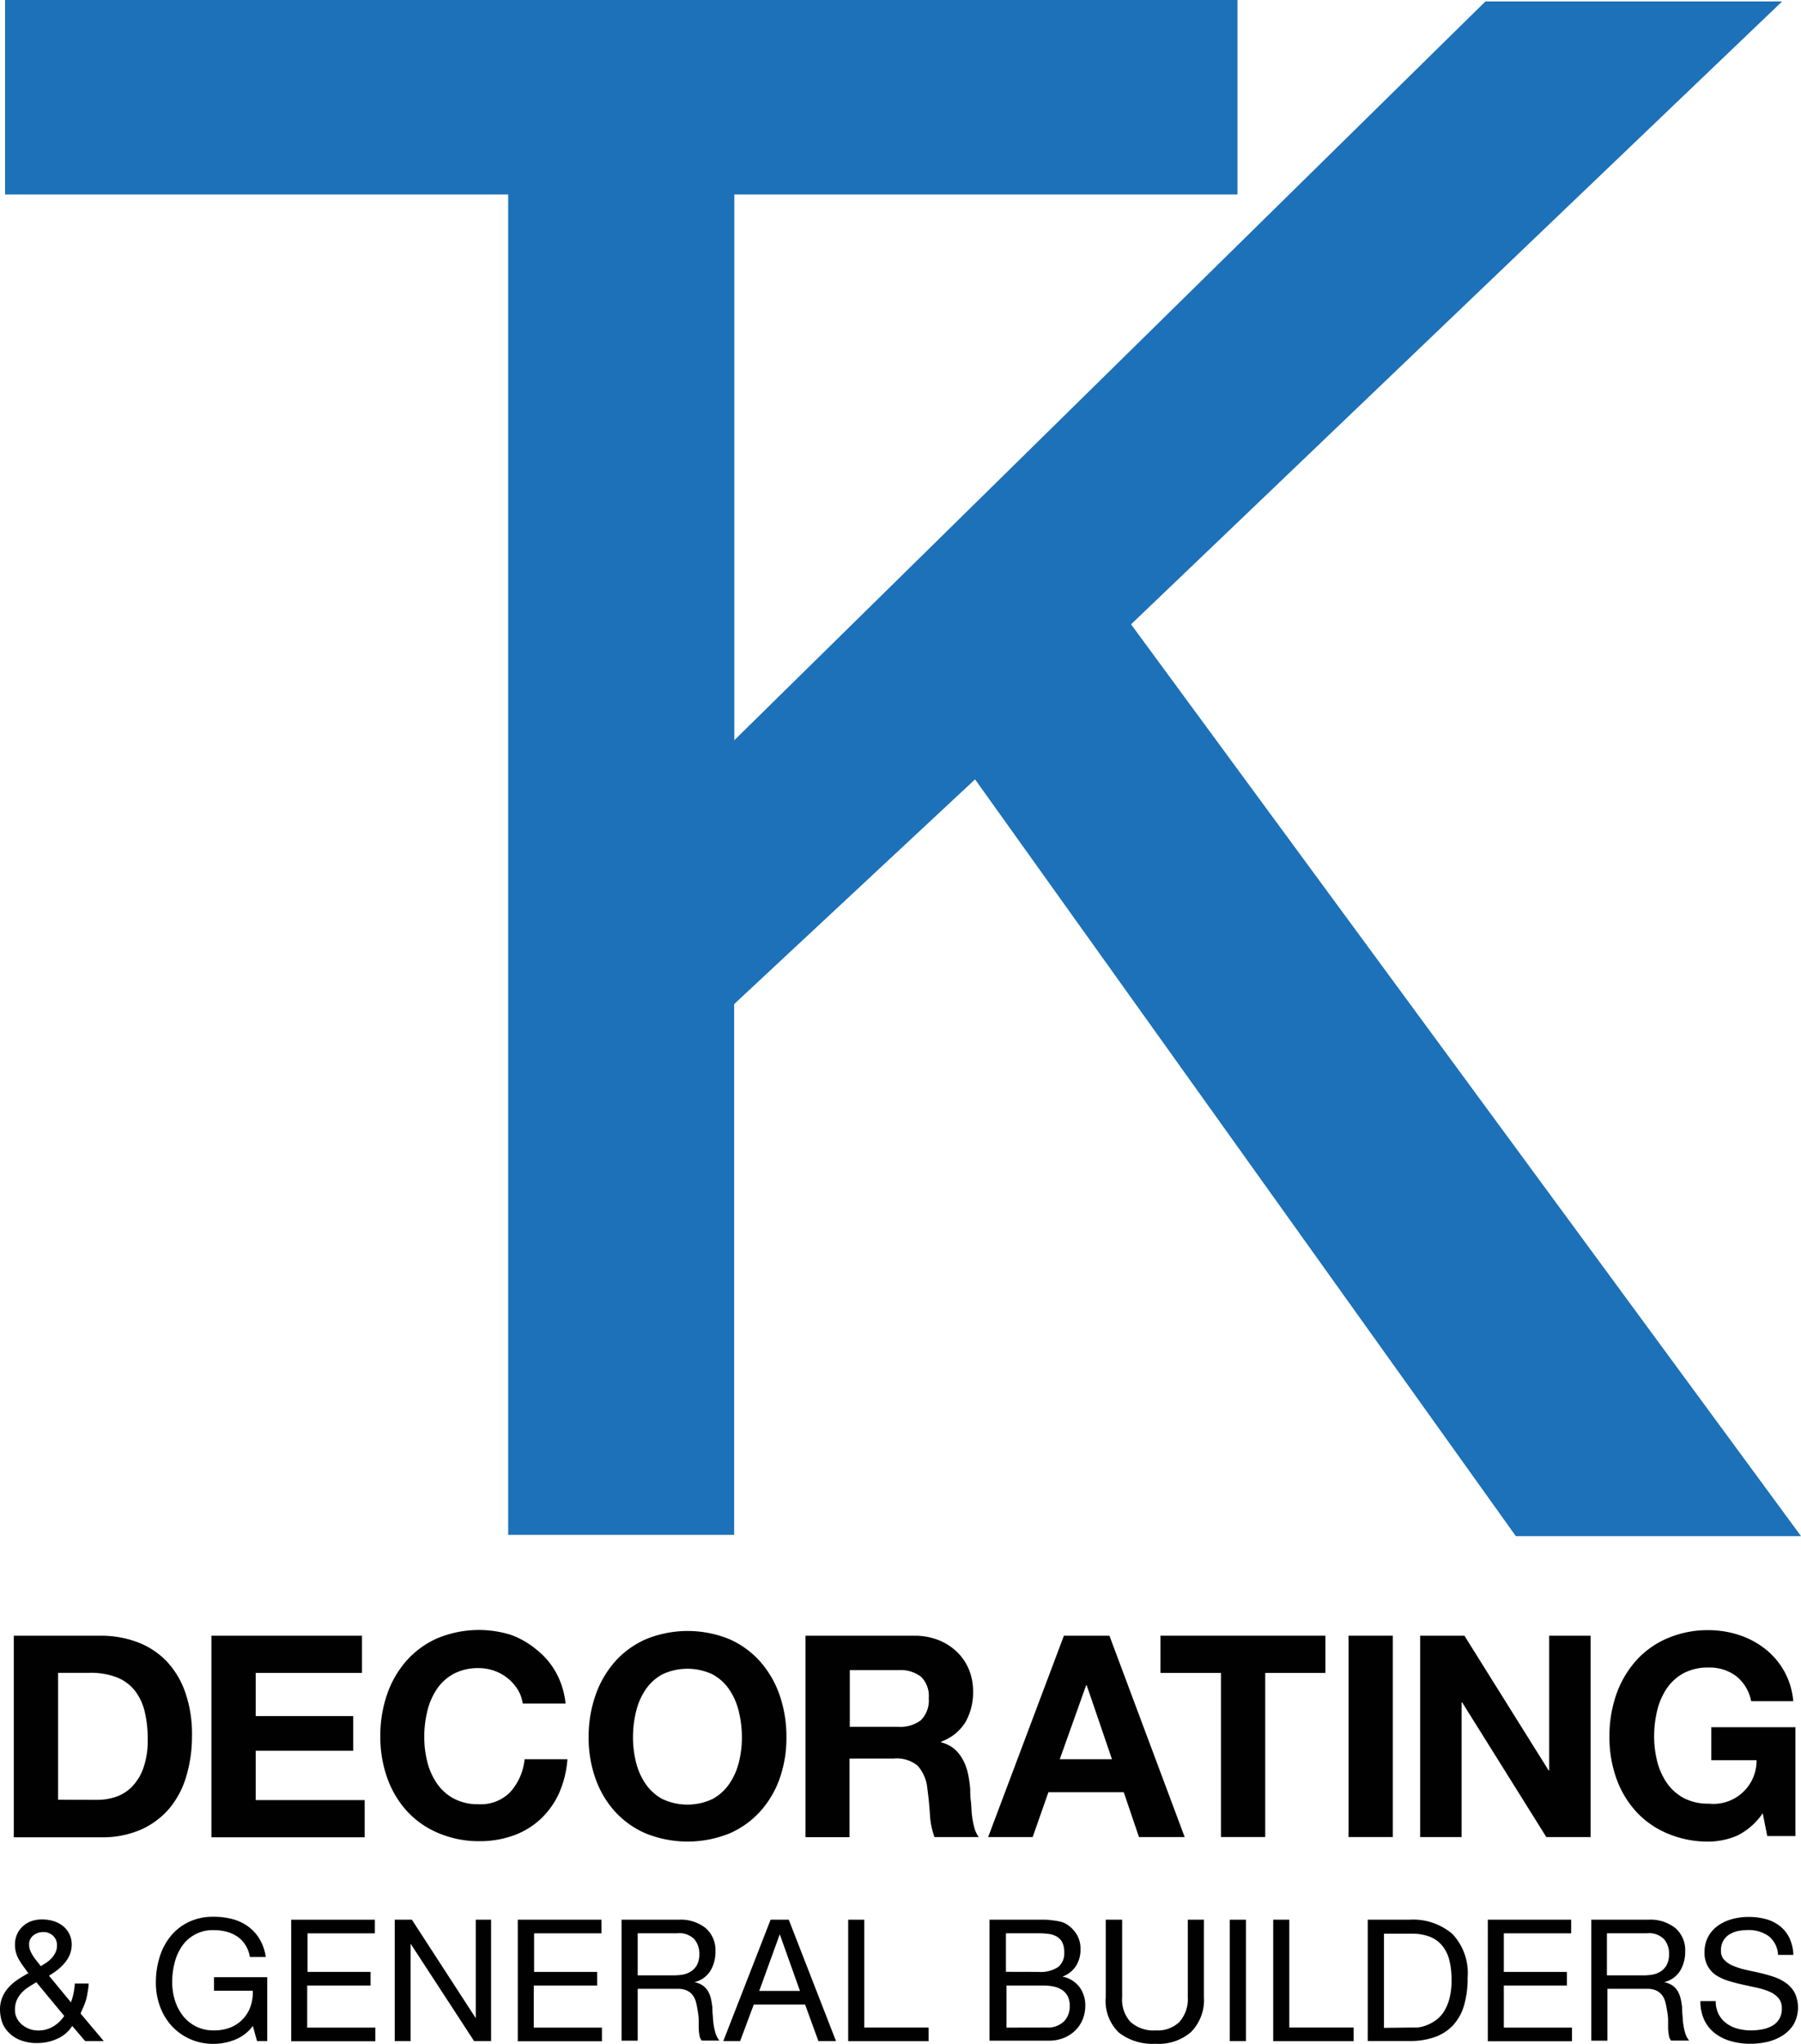 <svg xmlns="http://www.w3.org/2000/svg" viewBox="0 0 213.99 242.81"><defs><style>.cls-1{fill:#1d71b8;stroke:#1d71b8;stroke-width:3px;}.cls-2{fill:#010101;}</style></defs><title>tk-decorating-logotype</title><g id="Layer_2" data-name="Layer 2"><g id="Layer_1-2" data-name="Layer 1"><path class="cls-1" d="M87,118.05l-.6.6v62.2H62.55V21.6H2.77V1.5H146.2V21.6H86.42V91.52l.44-.44" transform="translate(-0.67)"/><path class="cls-1" d="M86.42,90.9v.62L177.78,1.67h30.9L133.07,74,211.7,181H181.55L116.75,90.33,86.85,118.22" transform="translate(-0.67)"/><path class="cls-2" d="M12.63,194.33a12.32,12.32,0,0,1,4.3.74,9.36,9.36,0,0,1,3.45,2.21A10.21,10.21,0,0,1,22.66,201a14.92,14.92,0,0,1,.82,5.19,16.55,16.55,0,0,1-.67,4.82,10.6,10.6,0,0,1-2,3.82,9.5,9.5,0,0,1-3.38,2.53,11.45,11.45,0,0,1-4.77.92H2.31V194.33Zm-.37,19.5a6.78,6.78,0,0,0,2.21-.37,4.87,4.87,0,0,0,1.91-1.22A6.12,6.12,0,0,0,17.72,210a9.77,9.77,0,0,0,.5-3.35,13.9,13.9,0,0,0-.35-3.27,6.51,6.51,0,0,0-1.16-2.5,5.13,5.13,0,0,0-2.13-1.59,8.5,8.5,0,0,0-3.27-.55H7.57v15.08Z" transform="translate(-0.67)"/><path class="cls-2" d="M43.68,194.33v4.42H31.05v5.13H42.64V208H31.05v5.86H44v4.42H25.79V194.33Z" transform="translate(-0.67)"/><path class="cls-2" d="M62.17,200.71A5.29,5.29,0,0,0,61,199.39a5.39,5.39,0,0,0-1.59-.89,5.47,5.47,0,0,0-1.86-.32,6.15,6.15,0,0,0-3,.69,5.7,5.7,0,0,0-2,1.84,8.08,8.08,0,0,0-1.12,2.63,13.09,13.09,0,0,0-.35,3,12.18,12.18,0,0,0,.35,2.93,7.91,7.91,0,0,0,1.12,2.56,5.75,5.75,0,0,0,2,1.83,6.14,6.14,0,0,0,3,.69,4.87,4.87,0,0,0,3.77-1.47A6.82,6.82,0,0,0,63,209h5.09a12.17,12.17,0,0,1-1,4.05,9.72,9.72,0,0,1-2.21,3.08,9.38,9.38,0,0,1-3.22,1.94,11.79,11.79,0,0,1-4.05.67,12.26,12.26,0,0,1-4.94-1,10.58,10.58,0,0,1-3.7-2.63,11.63,11.63,0,0,1-2.31-3.94,14.45,14.45,0,0,1-.8-4.87,15,15,0,0,1,.8-5,11.94,11.94,0,0,1,2.31-4,10.57,10.57,0,0,1,3.7-2.68,12.82,12.82,0,0,1,8.68-.4A10.1,10.1,0,0,1,64.44,196a9,9,0,0,1,2.29,2.7,9.65,9.65,0,0,1,1.14,3.69H62.78A4.28,4.28,0,0,0,62.17,200.71Z" transform="translate(-0.67)"/><path class="cls-2" d="M71.42,201.42a11.94,11.94,0,0,1,2.31-4,10.58,10.58,0,0,1,3.7-2.68,13.09,13.09,0,0,1,9.9,0A10.61,10.61,0,0,1,91,197.41a11.94,11.94,0,0,1,2.31,4,15,15,0,0,1,.8,5,14.45,14.45,0,0,1-.8,4.88A11.63,11.63,0,0,1,91,215.2a10.62,10.62,0,0,1-3.68,2.63,13.3,13.3,0,0,1-9.9,0,10.59,10.59,0,0,1-3.7-2.63,11.63,11.63,0,0,1-2.31-3.94,14.42,14.42,0,0,1-.8-4.87A14.92,14.92,0,0,1,71.42,201.42Zm4.81,7.91a7.91,7.91,0,0,0,1.12,2.56,5.75,5.75,0,0,0,2,1.83,7,7,0,0,0,6,0,5.75,5.75,0,0,0,2-1.83,7.91,7.91,0,0,0,1.12-2.56,12.18,12.18,0,0,0,.35-2.93,13.09,13.09,0,0,0-.35-3,8.08,8.08,0,0,0-1.12-2.63,5.7,5.7,0,0,0-2-1.84,7,7,0,0,0-6,0,5.69,5.69,0,0,0-2,1.84,8.07,8.07,0,0,0-1.12,2.63,13.09,13.09,0,0,0-.35,3A12.18,12.18,0,0,0,76.23,209.32Z" transform="translate(-0.67)"/><path class="cls-2" d="M109.28,194.33a7.69,7.69,0,0,1,2.9.52,6.66,6.66,0,0,1,2.21,1.42,6.17,6.17,0,0,1,1.41,2.09,6.72,6.72,0,0,1,.49,2.56,7.2,7.2,0,0,1-.89,3.65,5.58,5.58,0,0,1-2.9,2.34V207a4.07,4.07,0,0,1,1.61.82,4.57,4.57,0,0,1,1,1.31,6.11,6.11,0,0,1,.59,1.66,14.39,14.39,0,0,1,.25,1.81c0,.38,0,.83.07,1.34s.06,1,.12,1.57a10.65,10.65,0,0,0,.27,1.52,3.5,3.5,0,0,0,.55,1.22h-5.26a9.29,9.29,0,0,1-.54-2.71q-.1-1.57-.3-3a4.76,4.76,0,0,0-1.14-2.75,3.92,3.92,0,0,0-2.85-.87h-5.26v9.35H96.38V194.33Zm-1.88,10.82a4,4,0,0,0,2.71-.8,3.34,3.34,0,0,0,.91-2.61,3.19,3.19,0,0,0-.91-2.53,4,4,0,0,0-2.71-.79h-5.76v6.73Z" transform="translate(-0.67)"/><path class="cls-2" d="M132.49,194.33l8.94,23.92H136l-1.81-5.33h-8.95l-1.87,5.33h-5.29l9-23.92Zm.3,14.67-3-8.78h-.07L126.59,209Z" transform="translate(-0.67)"/><path class="cls-2" d="M138.55,198.75v-4.42h19.6v4.42H151v19.5h-5.26v-19.5Z" transform="translate(-0.67)"/><path class="cls-2" d="M166.16,194.33v23.92H160.9V194.33Z" transform="translate(-0.67)"/><path class="cls-2" d="M174.67,194.33l10,16h.07v-16h4.92v23.92h-5.26l-10-16h-.07v16h-4.92V194.33Z" transform="translate(-0.67)"/><path class="cls-2" d="M207.1,218.07a8.81,8.81,0,0,1-3.45.72,12.26,12.26,0,0,1-4.94-1,10.58,10.58,0,0,1-3.7-2.63,11.64,11.64,0,0,1-2.31-3.94,14.45,14.45,0,0,1-.8-4.87,15,15,0,0,1,.8-5,12,12,0,0,1,2.31-4,10.57,10.57,0,0,1,3.7-2.68,12.09,12.09,0,0,1,4.94-1,11.61,11.61,0,0,1,3.57.55,10.1,10.1,0,0,1,3.12,1.63,8.78,8.78,0,0,1,3.4,6.26h-5a5,5,0,0,0-1.81-3,5.26,5.26,0,0,0-3.25-1,6.15,6.15,0,0,0-3,.69,5.69,5.69,0,0,0-2,1.84,8.08,8.08,0,0,0-1.12,2.63,13.09,13.09,0,0,0-.35,3,12.18,12.18,0,0,0,.35,2.93,7.91,7.91,0,0,0,1.12,2.56,5.74,5.74,0,0,0,2,1.83,6.14,6.14,0,0,0,3,.69,5.13,5.13,0,0,0,5.7-5.16H204v-3.92h10v12.93h-3.35l-.54-2.71A7.88,7.88,0,0,1,207.1,218.07Z" transform="translate(-0.67)"/><path class="cls-2" d="M7.48,242.21a5.57,5.57,0,0,1-2.31.51,5.25,5.25,0,0,1-2.34-.45,3.89,3.89,0,0,1-1.37-1.07,3.3,3.3,0,0,1-.64-1.29,5.21,5.21,0,0,1-.15-1.11,3.81,3.81,0,0,1,.27-1.5,4.22,4.22,0,0,1,.73-1.16,5.54,5.54,0,0,1,1.07-.93,14.75,14.75,0,0,1,1.3-.78l-.59-.81a9.3,9.3,0,0,1-.51-.78,3.72,3.72,0,0,1-.36-.83,3.37,3.37,0,0,1-.13-1,3,3,0,0,1,.21-1.12,2.75,2.75,0,0,1,.63-.95,3,3,0,0,1,1-.66,3.74,3.74,0,0,1,1.39-.24,4.73,4.73,0,0,1,1.3.18,3.3,3.3,0,0,1,1.12.56,2.81,2.81,0,0,1,.78.93A2.71,2.71,0,0,1,9.19,231a3.22,3.22,0,0,1-.22,1.2,3.83,3.83,0,0,1-.61,1,5.39,5.39,0,0,1-.87.84,9.29,9.29,0,0,1-1,.68l2.61,3.17a7.94,7.94,0,0,0,.46-2.24h1.64c0,.43-.08.8-.13,1.1a6.68,6.68,0,0,1-.18.84,6.45,6.45,0,0,1-.27.76l-.38.86L13,242.49H10.79l-1.54-1.8A4,4,0,0,1,7.48,242.21ZM4,236.11a4.15,4.15,0,0,0-.8.69,3.09,3.09,0,0,0-.55.86,2.85,2.85,0,0,0-.2,1.12,2.16,2.16,0,0,0,.23,1,2.37,2.37,0,0,0,.62.77,3,3,0,0,0,.88.5,2.94,2.94,0,0,0,1,.18A3.38,3.38,0,0,0,7,240.75a4.06,4.06,0,0,0,1.3-1.25l-3.31-4Q4.48,235.8,4,236.11Zm2.17-2.93a4,4,0,0,0,.63-.54,2.75,2.75,0,0,0,.46-.68,1.88,1.88,0,0,0,.18-.84A1.49,1.49,0,0,0,7,230a1.62,1.62,0,0,0-1.21-.46,1.92,1.92,0,0,0-1.13.37,1.33,1.33,0,0,0-.53,1.16,1.7,1.7,0,0,0,.13.65,3.78,3.78,0,0,0,.33.64,7.37,7.37,0,0,0,.45.62l.48.61Z" transform="translate(-0.67)"/><path class="cls-2" d="M28.6,242.32a6.82,6.82,0,0,1-2.52.5,6.74,6.74,0,0,1-2.89-.6A6.51,6.51,0,0,1,21,240.61a7,7,0,0,1-1.35-2.32,8.12,8.12,0,0,1-.46-2.73,10.22,10.22,0,0,1,.43-3,7.38,7.38,0,0,1,1.29-2.49,6.27,6.27,0,0,1,2.14-1.71,6.67,6.67,0,0,1,3-.64,8.65,8.65,0,0,1,2.21.27,5.6,5.6,0,0,1,1.86.86,5.12,5.12,0,0,1,1.37,1.48,5.84,5.84,0,0,1,.76,2.17H30.36a3.77,3.77,0,0,0-.53-1.42,3.39,3.39,0,0,0-.95-1,4.2,4.2,0,0,0-1.28-.58,5.88,5.88,0,0,0-1.52-.19,4.39,4.39,0,0,0-3.79,1.91,6,6,0,0,0-.88,2,9,9,0,0,0-.28,2.25,7.29,7.29,0,0,0,.32,2.17,5.69,5.69,0,0,0,.95,1.84,4.66,4.66,0,0,0,1.55,1.27,4.58,4.58,0,0,0,2.13.47,5.14,5.14,0,0,0,2-.36,4.12,4.12,0,0,0,2.36-2.5,4.89,4.89,0,0,0,.26-1.85H26.1V234.9h6.32v7.59H31.21l-.5-1.8A4.79,4.79,0,0,1,28.6,242.32Z" transform="translate(-0.67)"/><path class="cls-2" d="M45.21,228.07v1.62h-8v4.58h7.49v1.62H37.17v5h8.1v1.62h-10V228.07Z" transform="translate(-0.67)"/><path class="cls-2" d="M49.61,228.07l7.59,11.7h0v-11.7h1.82v14.42H57l-7.54-11.57h0v11.57H47.57V228.07Z" transform="translate(-0.67)"/><path class="cls-2" d="M72.13,228.07v1.62h-8v4.58h7.49v1.62H64.09v5h8.1v1.62h-10V228.07Z" transform="translate(-0.67)"/><path class="cls-2" d="M81.3,228.07a4.75,4.75,0,0,1,3.22,1,3.48,3.48,0,0,1,1.16,2.77,4.37,4.37,0,0,1-.6,2.3,3.07,3.07,0,0,1-1.91,1.35v0a2.57,2.57,0,0,1,1,.4,2.2,2.2,0,0,1,.63.68,3.09,3.09,0,0,1,.34.88,9.42,9.42,0,0,1,.17,1q0,.53.06,1.07a9.17,9.17,0,0,0,.1,1.07,6.62,6.62,0,0,0,.23,1,2.47,2.47,0,0,0,.45.84H84.05a1.2,1.2,0,0,1-.27-.61,6.12,6.12,0,0,1-.09-.86c0-.32,0-.66,0-1a7.19,7.19,0,0,0-.12-1.07c-.05-.35-.12-.68-.2-1a2.35,2.35,0,0,0-.38-.83,1.9,1.9,0,0,0-.69-.57,2.55,2.55,0,0,0-1.13-.21H76.44v6.16H74.52V228.07Zm.4,6.54a2.77,2.77,0,0,0,1.06-.39,2.17,2.17,0,0,0,.73-.79,2.65,2.65,0,0,0,.27-1.28,2.59,2.59,0,0,0-.61-1.78,2.49,2.49,0,0,0-2-.69H76.44v5h4A7.73,7.73,0,0,0,81.71,234.61Z" transform="translate(-0.67)"/><path class="cls-2" d="M94.39,228.07,100,242.49H97.91l-1.58-4.34h-6.1l-1.62,4.34h-2l5.62-14.42Zm1.33,8.46-2.4-6.73h0l-2.44,6.73Z" transform="translate(-0.67)"/><path class="cls-2" d="M103.36,228.07v12.81H111v1.62h-9.55V228.07Z" transform="translate(-0.67)"/><path class="cls-2" d="M123.52,228.07h1c.36,0,.71,0,1.06.06a8.22,8.22,0,0,1,1,.15,2.47,2.47,0,0,1,.78.3,3.75,3.75,0,0,1,1.2,1.17,3.25,3.25,0,0,1,.49,1.84,3.52,3.52,0,0,1-.55,2,3.27,3.27,0,0,1-1.59,1.24v0a3.33,3.33,0,0,1,2,1.21,3.63,3.63,0,0,1,.71,2.26,4.33,4.33,0,0,1-.28,1.54,3.88,3.88,0,0,1-.84,1.32,4.19,4.19,0,0,1-1.37.93,4.73,4.73,0,0,1-1.89.35h-7V228.07Zm.53,6.2a3.79,3.79,0,0,0,2.35-.58,2.09,2.09,0,0,0,.72-1.73,2.55,2.55,0,0,0-.24-1.21,1.73,1.73,0,0,0-.67-.69,2.62,2.62,0,0,0-1-.31,9.43,9.43,0,0,0-1.18-.07h-3.84v4.58Zm1,6.61a2.76,2.76,0,0,0,2-.69,2.51,2.51,0,0,0,.72-1.9,2.37,2.37,0,0,0-.26-1.17,2,2,0,0,0-.7-.74,2.93,2.93,0,0,0-1-.38,6.05,6.05,0,0,0-1.17-.11h-4.38v5Z" transform="translate(-0.67)"/><path class="cls-2" d="M142.17,241.43a5.91,5.91,0,0,1-4.2,1.38,6.54,6.54,0,0,1-4.35-1.32,5.22,5.22,0,0,1-1.57-4.21v-9.21H134v9.21a3.92,3.92,0,0,0,1,2.94,4.1,4.1,0,0,0,3,1,3.7,3.7,0,0,0,2.8-1,4.09,4.09,0,0,0,1-2.94v-9.21h1.92v9.21A5.43,5.43,0,0,1,142.17,241.43Z" transform="translate(-0.67)"/><path class="cls-2" d="M148.71,228.07v14.42h-1.92V228.07Z" transform="translate(-0.67)"/><path class="cls-2" d="M153.86,228.07v12.81h7.64v1.62h-9.55V228.07Z" transform="translate(-0.67)"/><path class="cls-2" d="M168.12,228.07a7.19,7.19,0,0,1,5.13,1.7,6.79,6.79,0,0,1,1.8,5.17,11.66,11.66,0,0,1-.4,3.22,6,6,0,0,1-1.25,2.36,5.43,5.43,0,0,1-2.16,1.46,8.66,8.66,0,0,1-3.11.5h-4.95V228.07Zm.16,12.81q.32,0,.81,0a4.51,4.51,0,0,0,1-.24,4.7,4.7,0,0,0,1.08-.56,3.64,3.64,0,0,0,1-1,5.52,5.52,0,0,0,.7-1.57,8.24,8.24,0,0,0,.27-2.27,9.63,9.63,0,0,0-.25-2.31,4.44,4.44,0,0,0-.83-1.74,3.64,3.64,0,0,0-1.48-1.09,5.91,5.91,0,0,0-2.24-.37h-3.23v11.19Z" transform="translate(-0.67)"/><path class="cls-2" d="M187.35,228.07v1.62h-8v4.58h7.5v1.62h-7.5v5h8.1v1.62h-10V228.07Z" transform="translate(-0.67)"/><path class="cls-2" d="M196.52,228.07a4.75,4.75,0,0,1,3.22,1,3.48,3.48,0,0,1,1.16,2.77,4.38,4.38,0,0,1-.6,2.3,3.07,3.07,0,0,1-1.91,1.35v0a2.58,2.58,0,0,1,1,.4,2.22,2.22,0,0,1,.63.68,3.09,3.09,0,0,1,.34.88,9.42,9.42,0,0,1,.17,1q0,.53.06,1.07a9.17,9.17,0,0,0,.1,1.07,6.5,6.5,0,0,0,.23,1,2.45,2.45,0,0,0,.45.84h-2.14a1.21,1.21,0,0,1-.27-.61,6.26,6.26,0,0,1-.09-.86c0-.32,0-.66,0-1a7.07,7.07,0,0,0-.12-1.07q-.08-.52-.2-1a2.35,2.35,0,0,0-.38-.83,1.89,1.89,0,0,0-.69-.57,2.56,2.56,0,0,0-1.13-.21h-4.69v6.16h-1.92V228.07Zm.4,6.54a2.77,2.77,0,0,0,1.06-.39,2.16,2.16,0,0,0,.73-.79,2.65,2.65,0,0,0,.27-1.28,2.59,2.59,0,0,0-.61-1.78,2.49,2.49,0,0,0-2-.69h-4.77v5h4A7.72,7.72,0,0,0,196.93,234.61Z" transform="translate(-0.67)"/><path class="cls-2" d="M210.79,230a4.07,4.07,0,0,0-2.45-.7,5.91,5.91,0,0,0-1.19.12,3.18,3.18,0,0,0-1,.4,2.12,2.12,0,0,0-.73.76,2.34,2.34,0,0,0-.27,1.18,1.5,1.5,0,0,0,.39,1.08,2.91,2.91,0,0,0,1,.68A8.73,8.73,0,0,0,208,234l1.69.37q.86.2,1.69.47a5.56,5.56,0,0,1,1.48.74,3.51,3.51,0,0,1,1.05,1.17,4.11,4.11,0,0,1-.12,3.75,4.26,4.26,0,0,1-1.32,1.33,5.77,5.77,0,0,1-1.81.75,8.81,8.81,0,0,1-2,.23,8.44,8.44,0,0,1-2.29-.3,5.68,5.68,0,0,1-1.9-.92,4.37,4.37,0,0,1-1.29-1.58,5.07,5.07,0,0,1-.47-2.27h1.82a3.26,3.26,0,0,0,.35,1.57,3.22,3.22,0,0,0,.93,1.08,3.94,3.94,0,0,0,1.34.63,6.16,6.16,0,0,0,1.58.2,7.24,7.24,0,0,0,1.3-.12,3.85,3.85,0,0,0,1.18-.41,2.22,2.22,0,0,0,1.17-2.09,1.81,1.81,0,0,0-.39-1.21,2.9,2.9,0,0,0-1.05-.76,7.68,7.68,0,0,0-1.48-.47l-1.69-.37q-.86-.19-1.69-.44a6.11,6.11,0,0,1-1.49-.67,3.19,3.19,0,0,1-1-1.07,3.15,3.15,0,0,1-.39-1.65,3.82,3.82,0,0,1,.44-1.89,3.89,3.89,0,0,1,1.18-1.31,5.3,5.3,0,0,1,1.68-.77,7.42,7.42,0,0,1,1.93-.25,7.73,7.73,0,0,1,2.06.26,4.68,4.68,0,0,1,1.67.83,4,4,0,0,1,1.13,1.42,5.09,5.09,0,0,1,.46,2h-1.82A3,3,0,0,0,210.79,230Z" transform="translate(-0.67)"/></g></g></svg>
